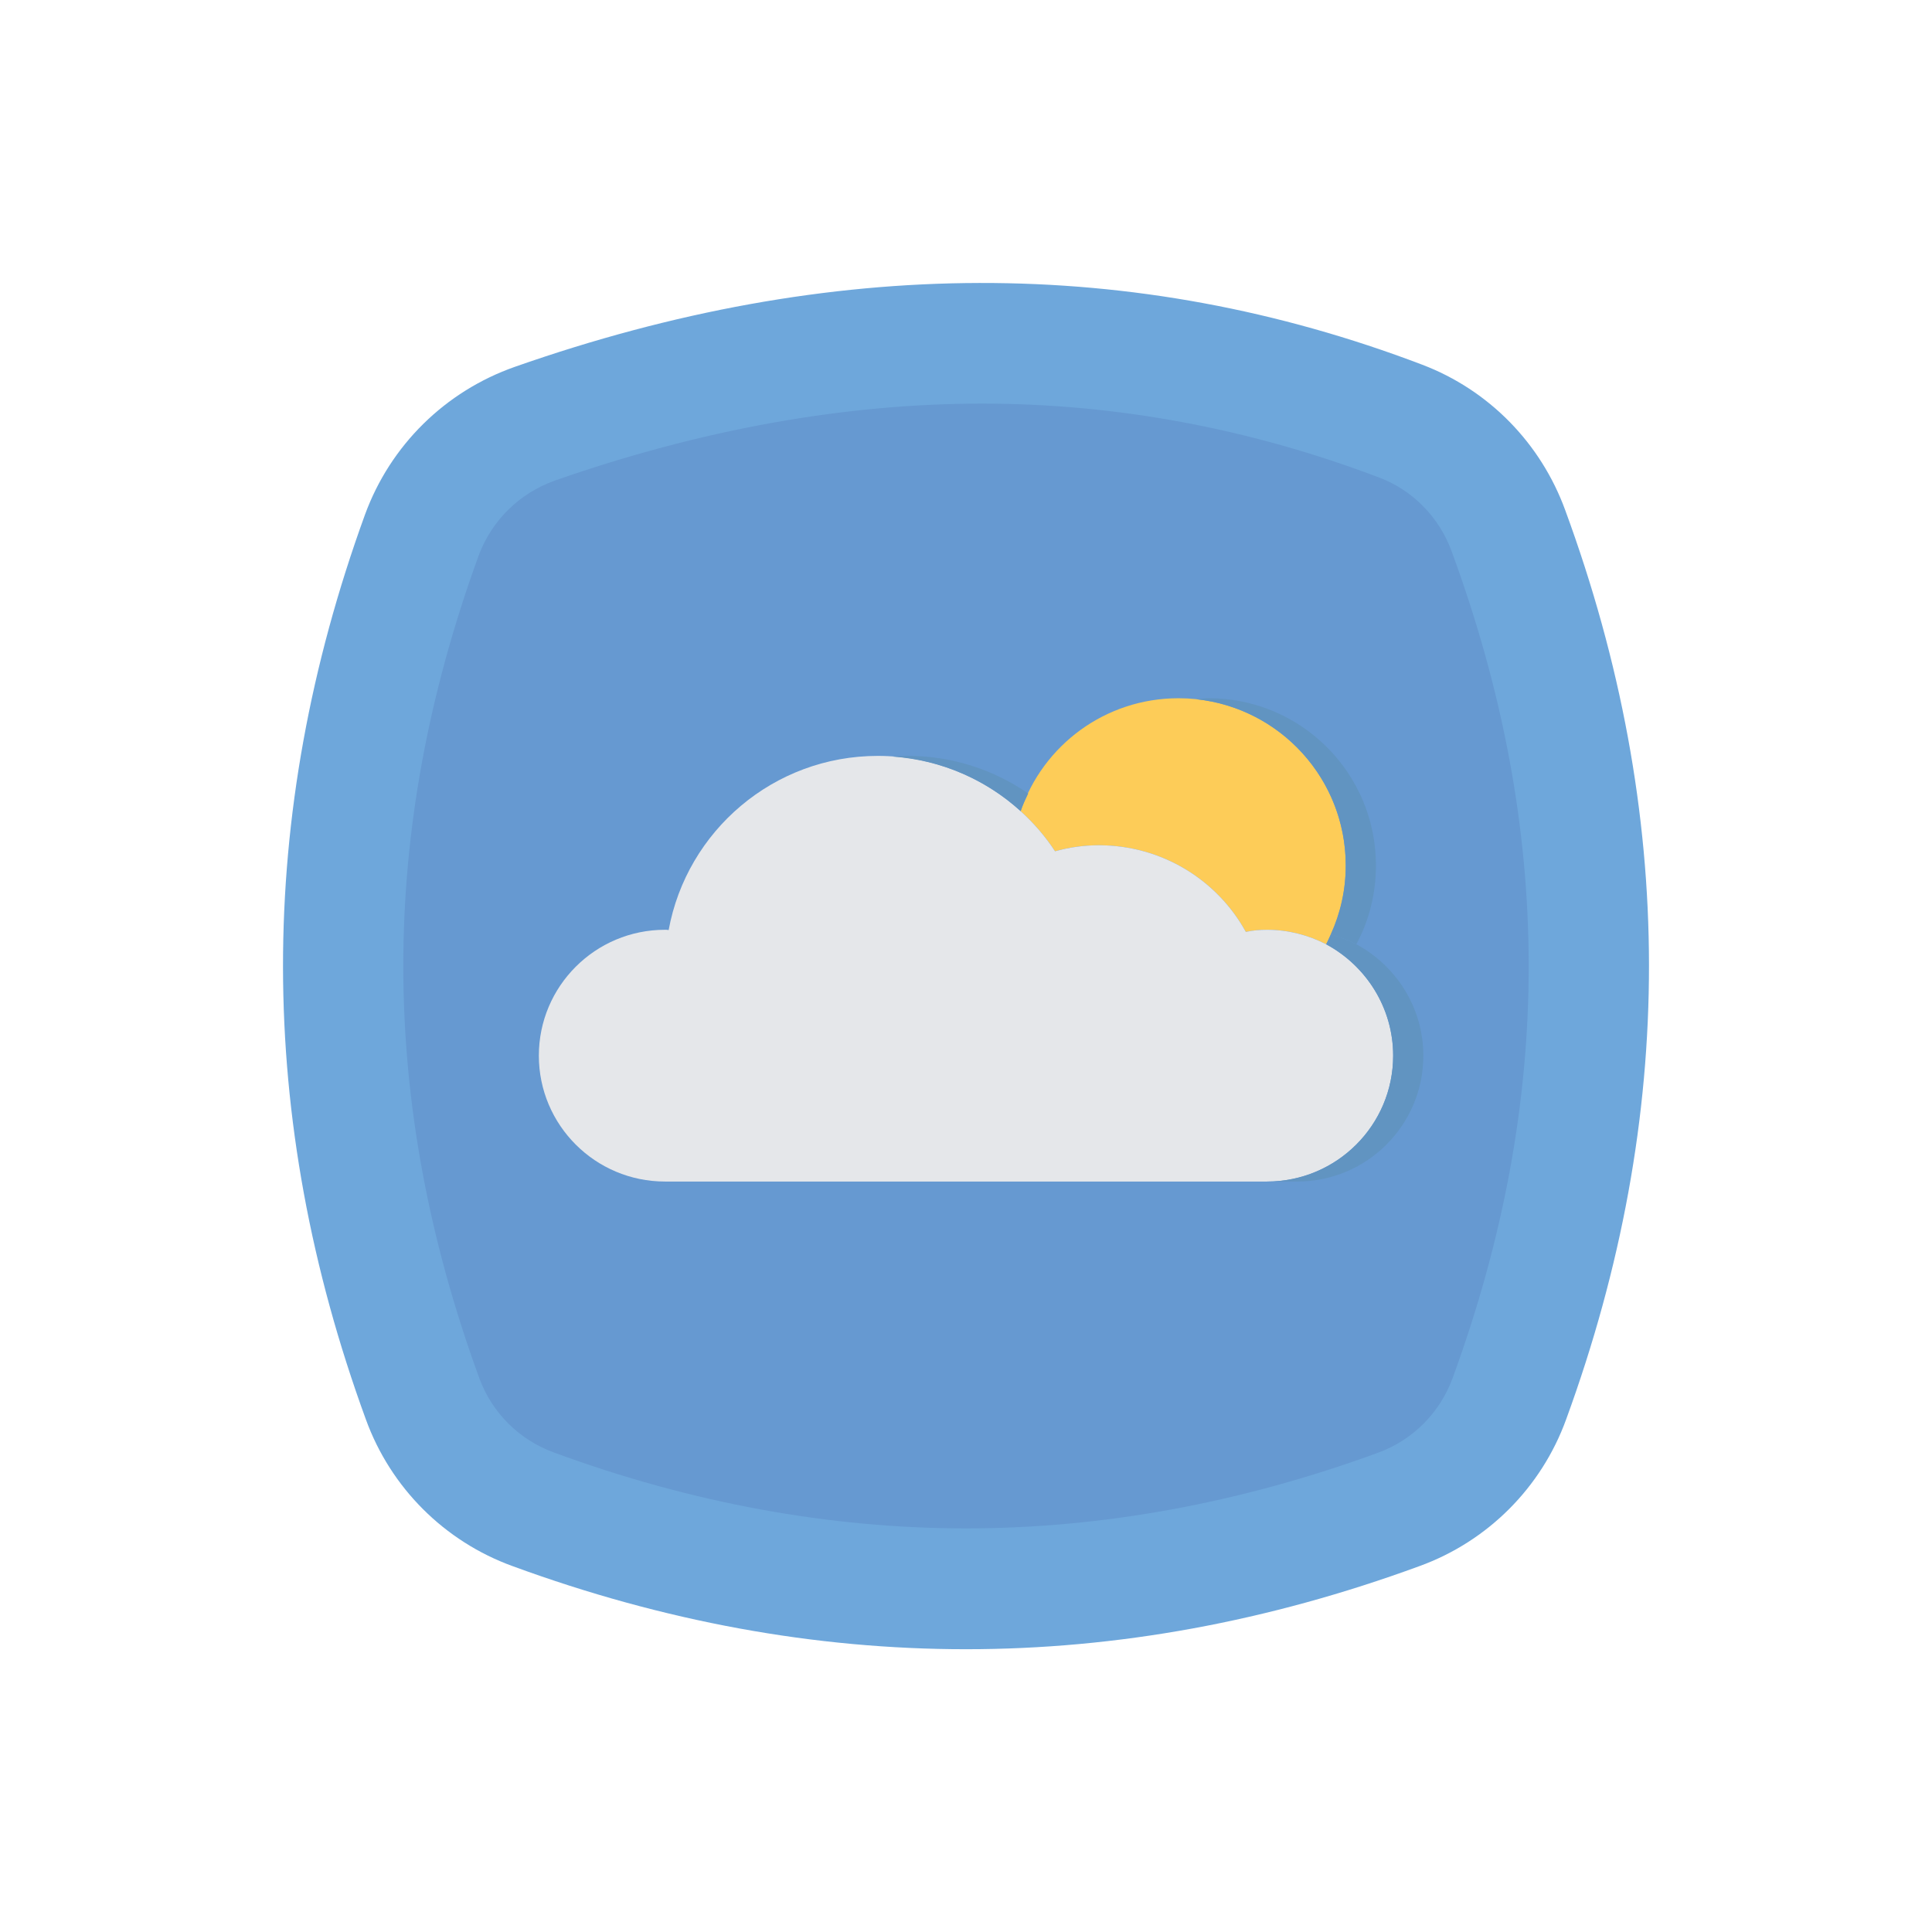 <svg id="User_Interface" enable-background="new 0 0 64 64" height="512" viewBox="0 0 64 64" width="512" xmlns="http://www.w3.org/2000/svg"><g><path d="m51.88 47.02c-.82 2.26-2.6 4.04-4.86 4.86-10.01 3.67-20.03 3.67-30.04 0-2.26-.82-4.04-2.6-4.86-4.86-3.65-9.99-3.66-19.98-.03-29.97.84-2.3 2.66-4.09 4.97-4.9 10.49-3.68 20.51-3.7 30.05-.07 2.21.84 3.93 2.6 4.74 4.82 3.69 10.04 3.7 20.08.03 30.12z" fill="#6ea7db"/><path d="m48.12 45.65c-.42 1.15-1.32 2.05-2.46 2.47-4.56 1.67-9.15 2.51-13.66 2.51s-9.1-.84-13.64-2.51c-1.16-.42-2.06-1.32-2.48-2.46-3.35-9.17-3.36-18.08-.03-27.24.43-1.17 1.35-2.08 2.53-2.5 4.83-1.69 9.59-2.55 14.15-2.55 4.47 0 8.89.83 13.16 2.45 1.11.42 1.99 1.32 2.4 2.45 3.39 9.22 3.4 18.17.03 27.38z" fill="#6699d1"/><path d="m44.58 28.67c0 .94-.23 1.83-.65 2.61-.58-.3-1.25-.48-1.96-.48-.24 0-.47.02-.7.07-.94-1.71-2.77-2.87-4.87-2.87-.5 0-.99.07-1.45.2-.32-.49-.7-.93-1.14-1.33.74-2.18 2.8-3.74 5.23-3.74 3.06 0 5.54 2.48 5.54 5.54z" fill="#fdcc58"/><path d="m40.04 23.13c-.139 0-.271.023-.408.033 2.781.296 4.948 2.648 4.948 5.507 0 .813-.181 1.584-.499 2.283.298.081.584.19.849.327.42-.78.65-1.67.65-2.61 0-3.06-2.48-5.54-5.54-5.54z" fill="#6194c1"/><path d="m46.15 34.97c0 2.3-1.87 4.17-4.18 4.17h-19.94c-2.31 0-4.18-1.87-4.18-4.17s1.87-4.17 4.18-4.17c.04 0 .08 0 .12.01.6-3.28 3.47-5.77 6.93-5.77 1.82 0 3.49.7 4.73 1.83.44.4.82.84 1.14 1.33.46-.13.95-.2 1.45-.2 2.1 0 3.93 1.16 4.87 2.87.23-.05.46-.07.7-.07.71 0 1.38.18 1.96.48 1.32.71 2.22 2.1 2.22 3.69z" fill="#e5e7ea"/><g fill="#6194c1"><path d="m47.15 34.97c0-1.59-.9-2.98-2.22-3.69-.265-.137-.551-.245-.849-.327-.05.109-.094.221-.151.327 1.32.71 2.22 2.1 2.22 3.69 0 2.3-1.87 4.17-4.18 4.17h1c2.31 0 4.18-1.87 4.18-4.17z"/><path d="m34.061 26.285c-1.13-.778-2.504-1.245-3.981-1.245-.174 0-.345.011-.516.023 1.63.112 3.117.778 4.246 1.807.069-.203.16-.394.251-.585z"/></g></g></svg>